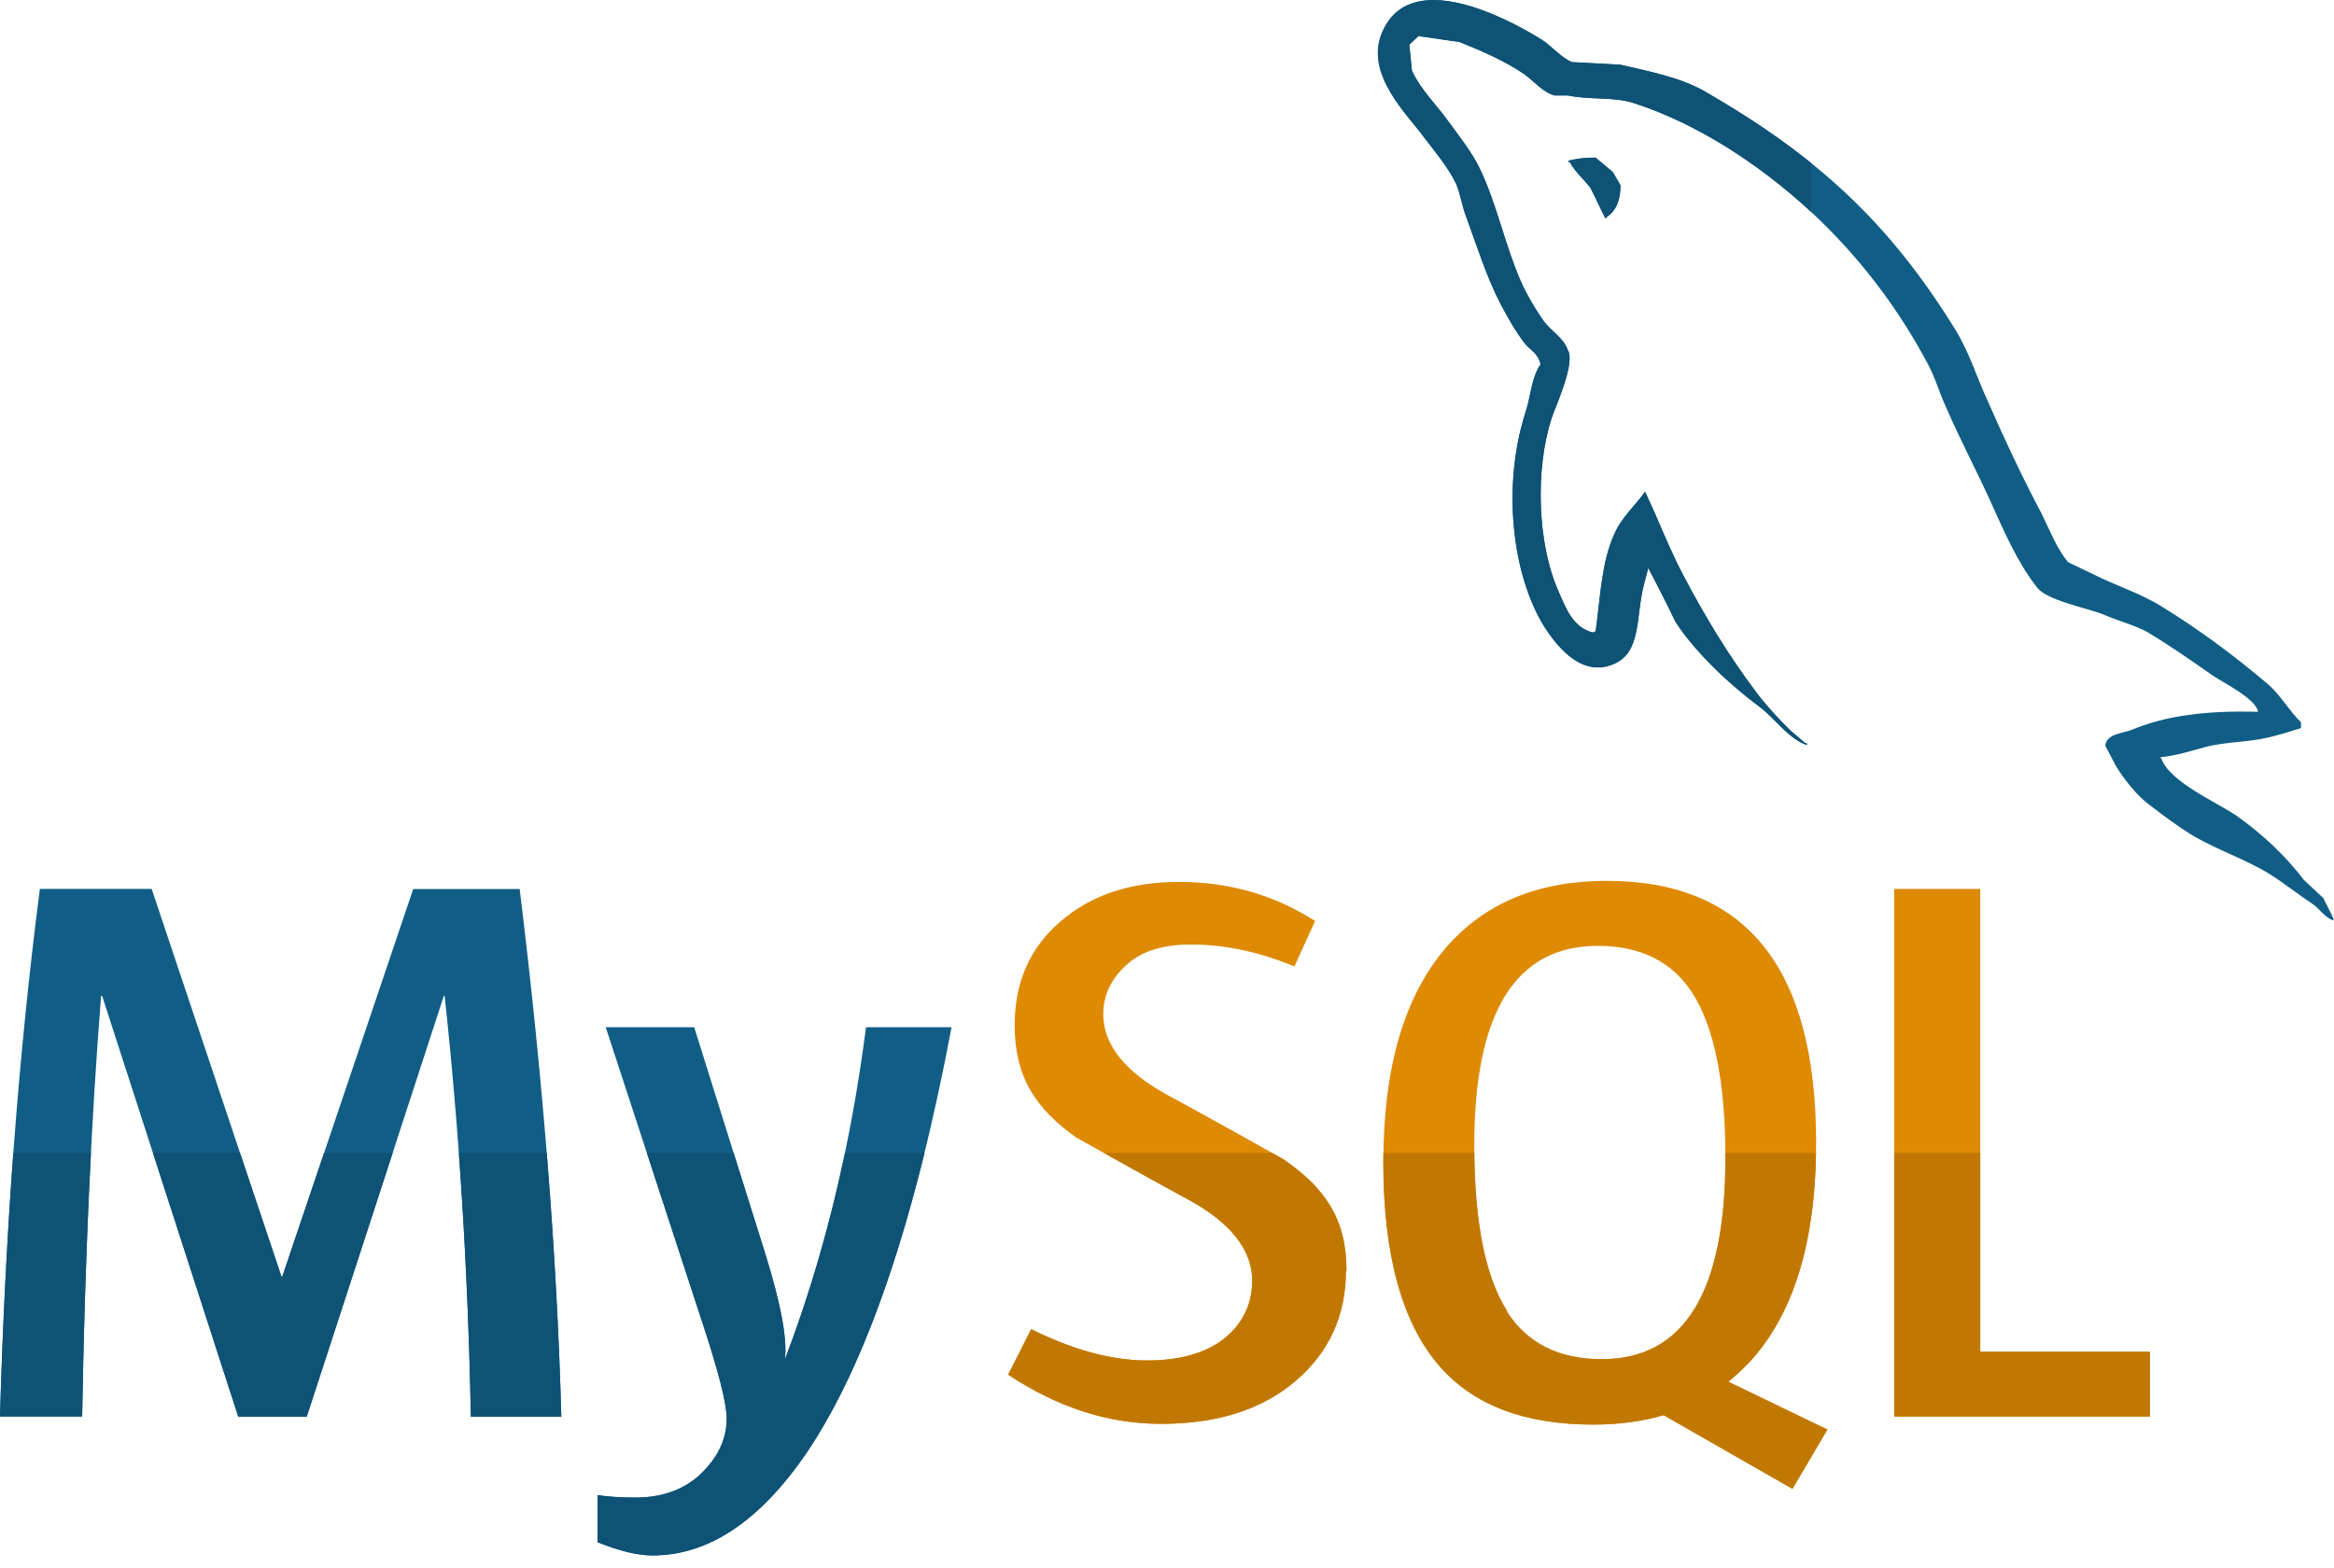 <svg width="125" height="84" viewBox="0 0 125 84" fill="none" xmlns="http://www.w3.org/2000/svg">
<path d="M34.013 80.223C33.253 80.223 32.576 80.176 32.003 80.093V82.613C33.18 83.087 34.154 83.321 34.95 83.321C37.934 83.321 40.683 81.498 43.193 77.833C46.401 73.094 48.994 65.486 50.962 55.03H46.38C45.557 61.451 44.11 67.397 42.032 72.839C42.178 71.751 41.819 69.84 40.965 67.1L37.179 55.03H32.44L37.72 71.167C38.512 73.594 38.918 75.208 38.918 75.994C38.918 77.14 38.408 78.171 37.382 79.093C36.528 79.832 35.408 80.223 34.013 80.223Z" fill="#105E86"/>
<path d="M101.446 47.62V75.884H115.141V72.416H106.055V47.62H101.446Z" fill="#DE8A03"/>
<path d="M5.415 53.347H5.468L12.758 75.889H16.429L23.771 53.347H23.812C24.578 60.403 25.062 67.907 25.218 75.889H30.046H30.061C29.832 67.355 29.093 57.919 27.832 47.625H22.131L15.117 68.396H15.075L8.123 47.62H2.135C1 56.409 0.286 65.84 0 75.884H4.4C4.541 67.626 4.879 60.106 5.415 53.347Z" fill="#105E86"/>
<path d="M97.265 61.226C97.265 51.869 93.526 47.188 86.043 47.188C82.378 47.188 79.514 48.375 77.452 50.755C75.213 53.353 74.088 57.175 74.088 62.231C74.088 67.199 75.077 70.849 77.082 73.166C78.899 75.27 81.649 76.317 85.325 76.317C86.7 76.317 87.96 76.15 89.1 75.812L96 79.759L97.874 76.577H97.859L92.568 74.02C93.037 73.635 93.49 73.208 93.901 72.745C96.145 70.157 97.265 66.314 97.265 61.226ZM85.793 72.812C83.476 72.812 81.784 71.958 80.701 70.256L80.711 70.23C79.54 68.391 78.956 65.423 78.956 61.356C78.956 54.238 81.164 50.671 85.57 50.671C87.876 50.671 89.579 51.525 90.657 53.228C91.823 55.077 92.407 58.014 92.407 62.033C92.407 69.209 90.199 72.812 85.793 72.812ZM68.735 62.101C68.735 62.101 64.6 59.773 62.554 58.675C60.304 57.451 59.086 56.004 59.086 54.332C59.086 53.239 59.581 52.348 60.377 51.65C61.169 50.942 62.309 50.599 63.783 50.599C65.6 50.599 67.448 50.994 69.323 51.775L70.432 49.338C68.245 47.938 65.808 47.245 63.142 47.245C60.539 47.245 58.43 47.948 56.789 49.37C55.16 50.77 54.342 52.614 54.342 54.915C54.342 57.68 55.436 59.367 57.633 60.935C57.633 60.935 61.674 63.205 63.689 64.293C65.866 65.491 67.063 66.928 67.063 68.615C67.063 69.943 66.48 71.005 65.501 71.76C64.512 72.51 63.153 72.885 61.424 72.885C59.565 72.885 57.508 72.338 55.227 71.209L53.993 73.645C56.644 75.4 59.357 76.28 62.184 76.28C65.21 76.28 67.6 75.51 69.396 73.974C71.187 72.443 72.083 70.469 72.083 68.063L72.114 68.079C72.109 65.324 70.989 63.658 68.735 62.101Z" fill="#DE8A03"/>
<path d="M49.515 61.758H45.255C44.443 65.653 43.365 69.35 42.032 72.839C42.178 71.75 41.819 69.839 40.965 67.1L39.288 61.763H34.643L37.72 71.172C38.512 73.599 38.918 75.213 38.918 75.999C38.918 77.145 38.408 78.176 37.382 79.098C36.528 79.842 35.408 80.233 34.013 80.233C33.253 80.233 32.576 80.186 32.003 80.103V82.623C33.18 83.097 34.154 83.331 34.95 83.331C37.934 83.331 40.683 81.509 43.193 77.843C45.667 74.177 47.776 68.814 49.515 61.758Z" fill="#0E5275"/>
<path d="M106.055 61.758H101.446V75.885H115.141V72.417H106.055V61.758Z" fill="#C17803"/>
<path d="M4.869 61.758H0.713C0.375 66.319 0.141 71.032 0 75.885H4.4C4.483 70.907 4.64 66.194 4.869 61.758ZM21.032 61.758H17.356L15.117 68.392H15.075L12.851 61.758H8.191L12.758 75.89H16.429L21.032 61.758ZM29.28 61.758H24.573C24.906 66.293 25.125 71.001 25.218 75.89H30.046H30.061C29.941 71.422 29.681 66.71 29.28 61.758Z" fill="#0E5275"/>
<path d="M97.26 61.758H92.407C92.407 61.852 92.407 61.945 92.407 62.039C92.407 69.215 90.199 72.813 85.793 72.813C83.476 72.813 81.784 71.959 80.701 70.256L80.711 70.23C79.576 68.449 78.998 65.621 78.956 61.758H74.088C74.088 61.914 74.082 62.07 74.082 62.232C74.082 67.199 75.072 70.85 77.077 73.167C78.894 75.27 81.643 76.317 85.32 76.317C86.694 76.317 87.954 76.15 89.095 75.812L95.994 79.759L97.869 76.578H97.853L92.563 74.021C93.031 73.635 93.484 73.208 93.896 72.745C96.067 70.251 97.187 66.58 97.26 61.758ZM68.12 61.758H59.107C60.466 62.518 62.455 63.627 63.689 64.288C65.866 65.486 67.063 66.923 67.063 68.611C67.063 69.938 66.48 71.001 65.501 71.756C64.512 72.505 63.153 72.88 61.424 72.88C59.565 72.88 57.508 72.334 55.227 71.204L53.993 73.641C56.644 75.395 59.357 76.275 62.184 76.275C65.21 76.275 67.6 75.505 69.396 73.969C71.187 72.438 72.083 70.464 72.083 68.058L72.114 68.074C72.114 65.325 70.995 63.664 68.74 62.107C68.735 62.102 68.5 61.971 68.12 61.758Z" fill="#C17803"/>
<path d="M85.43 8.442C84.831 8.442 84.42 8.51 83.998 8.609V8.676H84.071C84.352 9.207 84.831 9.598 85.185 10.072C85.466 10.613 85.706 11.165 85.987 11.707L86.055 11.629C86.544 11.29 86.789 10.749 86.789 9.926L86.373 9.213L85.435 8.426L85.43 8.442Z" fill="#105E86"/>
<path d="M123.384 47.135C122.374 45.807 121.119 44.646 119.765 43.688C118.651 42.938 116.214 41.897 115.756 40.642L115.688 40.569C116.448 40.501 117.354 40.23 118.083 40.027C119.266 39.715 120.349 39.788 121.572 39.486C122.124 39.35 122.681 39.179 123.233 39.007V38.694C122.609 38.085 122.14 37.252 121.494 36.679C119.724 35.174 117.761 33.706 115.745 32.477C114.652 31.79 113.267 31.352 112.116 30.769L110.762 30.118C110.137 29.373 109.773 28.384 109.33 27.494C108.33 25.614 107.351 23.531 106.482 21.542C105.857 20.204 105.477 18.876 104.711 17.642C101.118 11.831 97.229 8.31 91.246 4.863C89.96 4.15 88.418 3.843 86.788 3.468C85.919 3.426 85.049 3.364 84.185 3.327C83.612 3.088 83.06 2.437 82.57 2.124C80.592 0.901 75.468 -1.76 74.01 1.76C73.073 3.978 75.4 6.165 76.213 7.295C76.811 8.076 77.566 8.972 77.983 9.847C78.228 10.445 78.295 11.049 78.54 11.669C79.092 13.174 79.618 14.851 80.347 16.257C80.727 16.975 81.144 17.72 81.633 18.366C81.914 18.746 82.393 18.918 82.503 19.527C82.013 20.224 81.982 21.235 81.701 22.084C80.451 25.952 80.941 30.738 82.711 33.586C83.268 34.435 84.596 36.32 86.372 35.596C87.934 34.987 87.59 33.039 88.038 31.331L88.288 30.373V30.451C88.777 31.415 89.267 32.326 89.715 33.289C90.787 34.961 92.662 36.7 94.229 37.867C95.062 38.476 95.724 39.538 96.765 39.918V39.819H96.687L95.885 39.137C95.26 38.523 94.557 37.767 94.063 37.096C92.605 35.169 91.319 33.05 90.173 30.868C89.6 29.795 89.121 28.639 88.663 27.582L88.106 26.338C87.585 27.082 86.82 27.733 86.439 28.655C85.778 30.123 85.71 31.936 85.46 33.815L85.32 33.888C84.206 33.623 83.825 32.493 83.409 31.54C82.367 29.108 82.195 25.208 83.096 22.412C83.341 21.698 84.382 19.433 83.966 18.756C83.747 18.105 83.06 17.73 82.68 17.204C82.227 16.569 81.743 15.741 81.43 15.023C80.597 13.111 80.18 10.992 79.274 9.076C78.858 8.191 78.129 7.264 77.535 6.457C76.874 5.535 76.145 4.884 75.619 3.796L75.478 2.395L75.968 1.932L78.165 2.249C79.451 2.765 80.534 3.239 81.612 3.957C82.102 4.296 82.628 4.947 83.253 5.113H83.982C85.096 5.353 86.351 5.186 87.392 5.488C89.241 6.071 90.907 6.92 92.402 7.837C96.963 10.68 100.712 14.71 103.259 19.521C103.675 20.308 103.857 21.032 104.238 21.849C104.967 23.536 105.867 25.234 106.607 26.869C107.336 28.483 108.039 30.118 109.085 31.456C109.606 32.17 111.699 32.545 112.637 32.914C113.329 33.227 114.407 33.508 115.032 33.878C116.23 34.596 117.396 35.414 118.521 36.2C119.094 36.586 120.828 37.44 120.932 38.132C118.146 38.059 115.985 38.335 114.178 39.095C113.657 39.298 112.824 39.298 112.751 39.949L113.324 41.043C113.741 41.725 114.459 42.647 115.126 43.126C115.855 43.688 116.584 44.23 117.349 44.709C118.703 45.526 120.239 46.011 121.567 46.833C122.322 47.312 123.093 47.922 123.858 48.432C124.238 48.687 124.483 49.145 124.973 49.312V49.203L124.426 48.109L123.384 47.135Z" fill="#105E86"/>
<path d="M85.435 8.431L85.424 8.442C84.825 8.442 84.414 8.509 83.992 8.608V8.676H84.065C84.346 9.207 84.825 9.598 85.179 10.071C85.461 10.613 85.7 11.165 85.981 11.707L86.049 11.628C86.538 11.29 86.783 10.748 86.783 9.926L86.367 9.212L85.435 8.431Z" fill="#0E5275"/>
<path d="M76.779 0C75.586 0 74.555 0.458 74.014 1.755C73.076 3.973 75.404 6.16 76.216 7.29C76.815 8.071 77.57 8.967 77.987 9.842C78.232 10.44 78.299 11.044 78.544 11.664C79.096 13.169 79.622 14.846 80.351 16.252C80.731 16.97 81.148 17.715 81.637 18.361C81.918 18.741 82.397 18.913 82.507 19.522C82.017 20.22 81.986 21.23 81.705 22.078C80.455 25.947 80.945 30.733 82.715 33.581C83.184 34.3 84.204 35.753 85.579 35.753C85.834 35.753 86.1 35.706 86.376 35.591C87.938 34.982 87.594 33.034 88.042 31.326L88.292 30.368V30.447C88.781 31.41 89.271 32.321 89.719 33.284C90.791 34.956 92.666 36.695 94.233 37.861C95.066 38.471 95.728 39.533 96.769 39.913V39.814H96.691L95.889 39.132C95.264 38.518 94.561 37.763 94.067 37.091C92.609 35.164 91.322 33.045 90.177 30.863C89.604 29.79 89.125 28.634 88.667 27.577L88.104 26.338C87.584 27.083 86.818 27.733 86.438 28.655C85.777 30.124 85.709 31.936 85.459 33.816L85.319 33.888C84.204 33.623 83.824 32.493 83.407 31.54C82.366 29.108 82.194 25.208 83.095 22.412C83.34 21.698 84.381 19.433 83.965 18.756C83.746 18.105 83.059 17.73 82.678 17.205C82.225 16.569 81.741 15.741 81.429 15.023C80.596 13.112 80.179 10.992 79.273 9.076C78.856 8.191 78.127 7.264 77.534 6.457C76.873 5.535 76.144 4.884 75.618 3.796L75.477 2.395L75.966 1.932L78.164 2.25C79.45 2.765 80.533 3.239 81.611 3.957C82.1 4.296 82.626 4.947 83.251 5.113H83.98C85.095 5.353 86.35 5.186 87.391 5.488C89.24 6.072 90.906 6.92 92.4 7.837C94.041 8.863 95.582 10.04 96.993 11.352V8.732C95.296 7.363 93.405 6.108 91.244 4.864C89.958 4.15 88.417 3.843 86.787 3.468C85.917 3.426 85.048 3.364 84.183 3.327C83.611 3.088 83.059 2.437 82.569 2.125C81.325 1.349 78.82 0 76.779 0Z" fill="#0E5275"/>
</svg>
